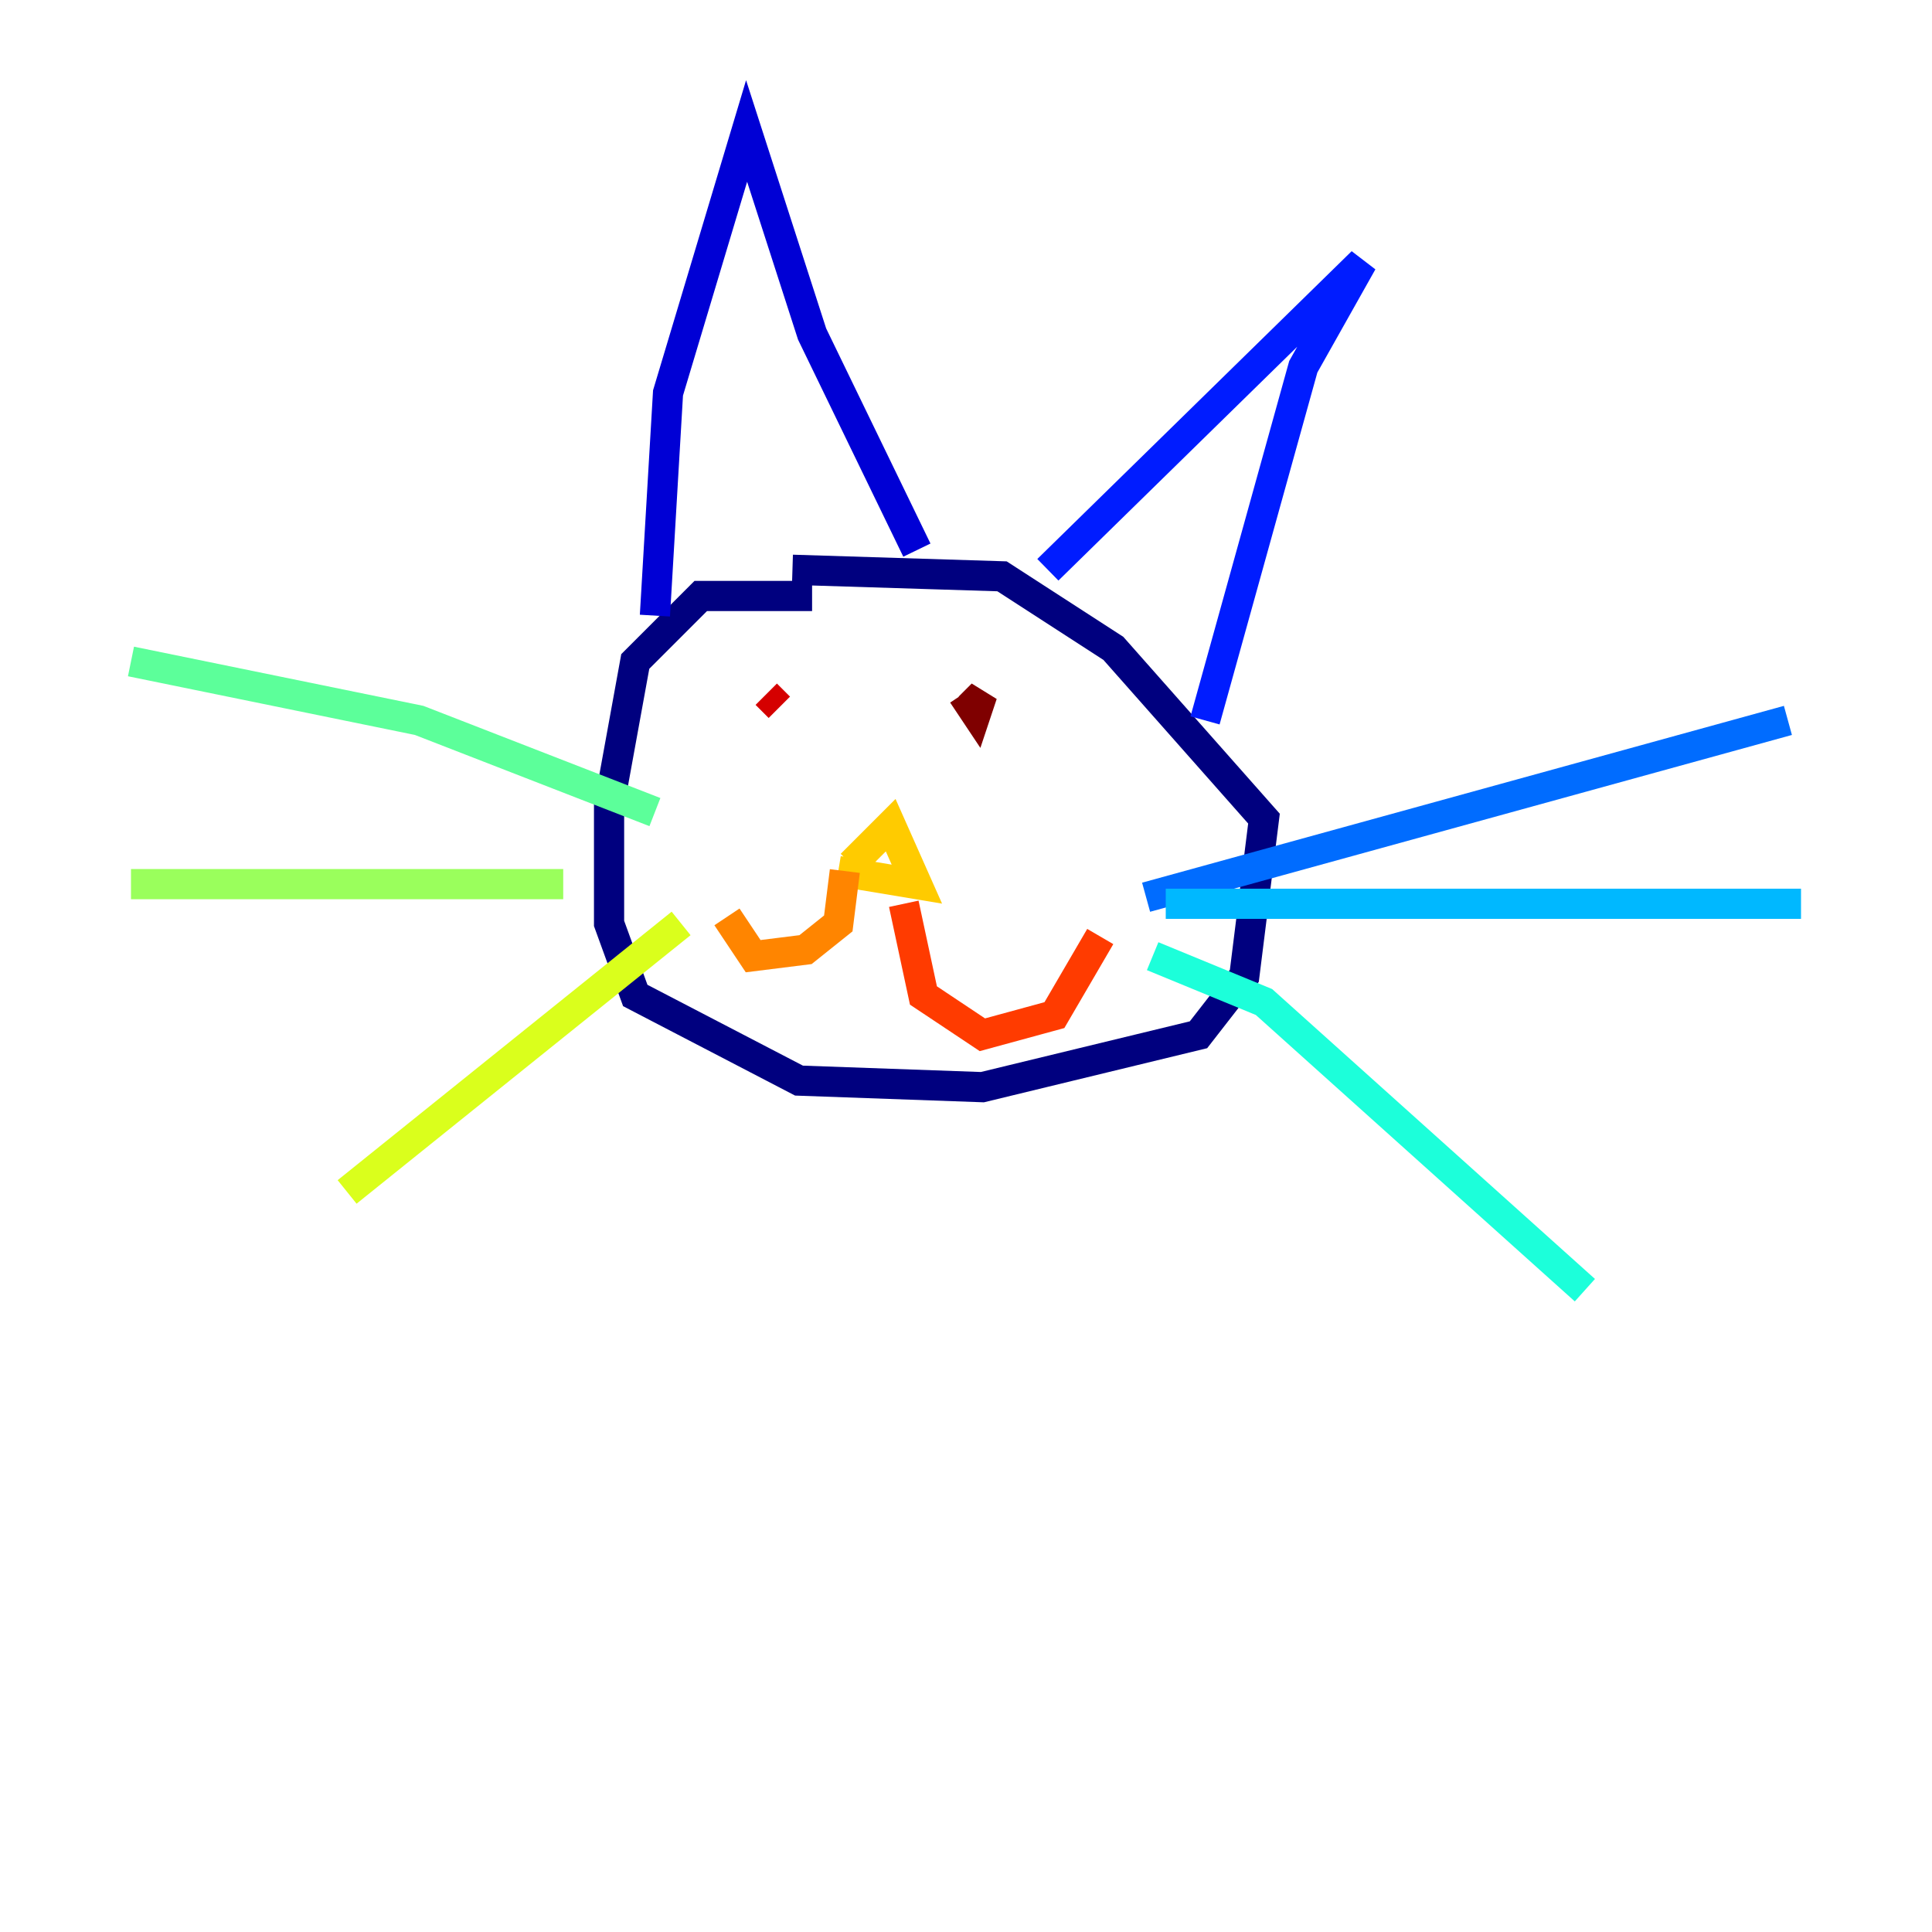 <?xml version="1.0" encoding="utf-8" ?>
<svg baseProfile="tiny" height="128" version="1.2" viewBox="0,0,128,128" width="128" xmlns="http://www.w3.org/2000/svg" xmlns:ev="http://www.w3.org/2001/xml-events" xmlns:xlink="http://www.w3.org/1999/xlink"><defs /><polyline fill="none" points="53.803,39.485 46.427,39.485 42.088,43.824 40.352,53.37 40.352,61.18 42.088,65.953 52.936,71.593 65.085,72.027 79.403,68.556 82.441,64.651 83.742,54.237 73.763,42.956 66.386,38.183 52.502,37.749" stroke="#00007f" stroke-width="2" /><polyline fill="none" points="43.39,40.786 44.258,26.034 49.464,8.678 53.803,22.129 60.746,36.447" stroke="#0000d5" stroke-width="2" /><polyline fill="none" points="69.424,37.749 90.251,17.356 86.346,24.298 79.837,47.729" stroke="#001cff" stroke-width="2" /><polyline fill="none" points="75.932,59.444 118.454,47.729" stroke="#006cff" stroke-width="2" /><polyline fill="none" points="77.234,59.878 119.322,59.878" stroke="#00b8ff" stroke-width="2" /><polyline fill="none" points="76.366,63.349 83.742,66.386 105.003,85.478" stroke="#1cffda" stroke-width="2" /><polyline fill="none" points="43.39,53.803 27.77,47.729 8.678,43.824" stroke="#5cff9a" stroke-width="2" /><polyline fill="none" points="37.315,58.576 8.678,58.576" stroke="#9aff5c" stroke-width="2" /><polyline fill="none" points="45.125,61.18 22.997,78.969" stroke="#daff1c" stroke-width="2" /><polyline fill="none" points="56.407,57.275 59.01,54.671 60.746,58.576 55.539,57.709" stroke="#ffcb00" stroke-width="2" /><polyline fill="none" points="55.973,57.709 55.539,61.18 53.37,62.915 49.898,63.349 48.163,60.746" stroke="#ff8500" stroke-width="2" /><polyline fill="none" points="59.878,59.878 61.18,65.953 65.085,68.556 69.858,67.254 72.895,62.047" stroke="#ff3b00" stroke-width="2" /><polyline fill="none" points="51.634,46.861 50.766,45.993" stroke="#d50000" stroke-width="2" /><polyline fill="none" points="63.783,45.993 64.651,47.295 65.085,45.993 64.217,46.861" stroke="#7f0000" stroke-width="2" /></svg>